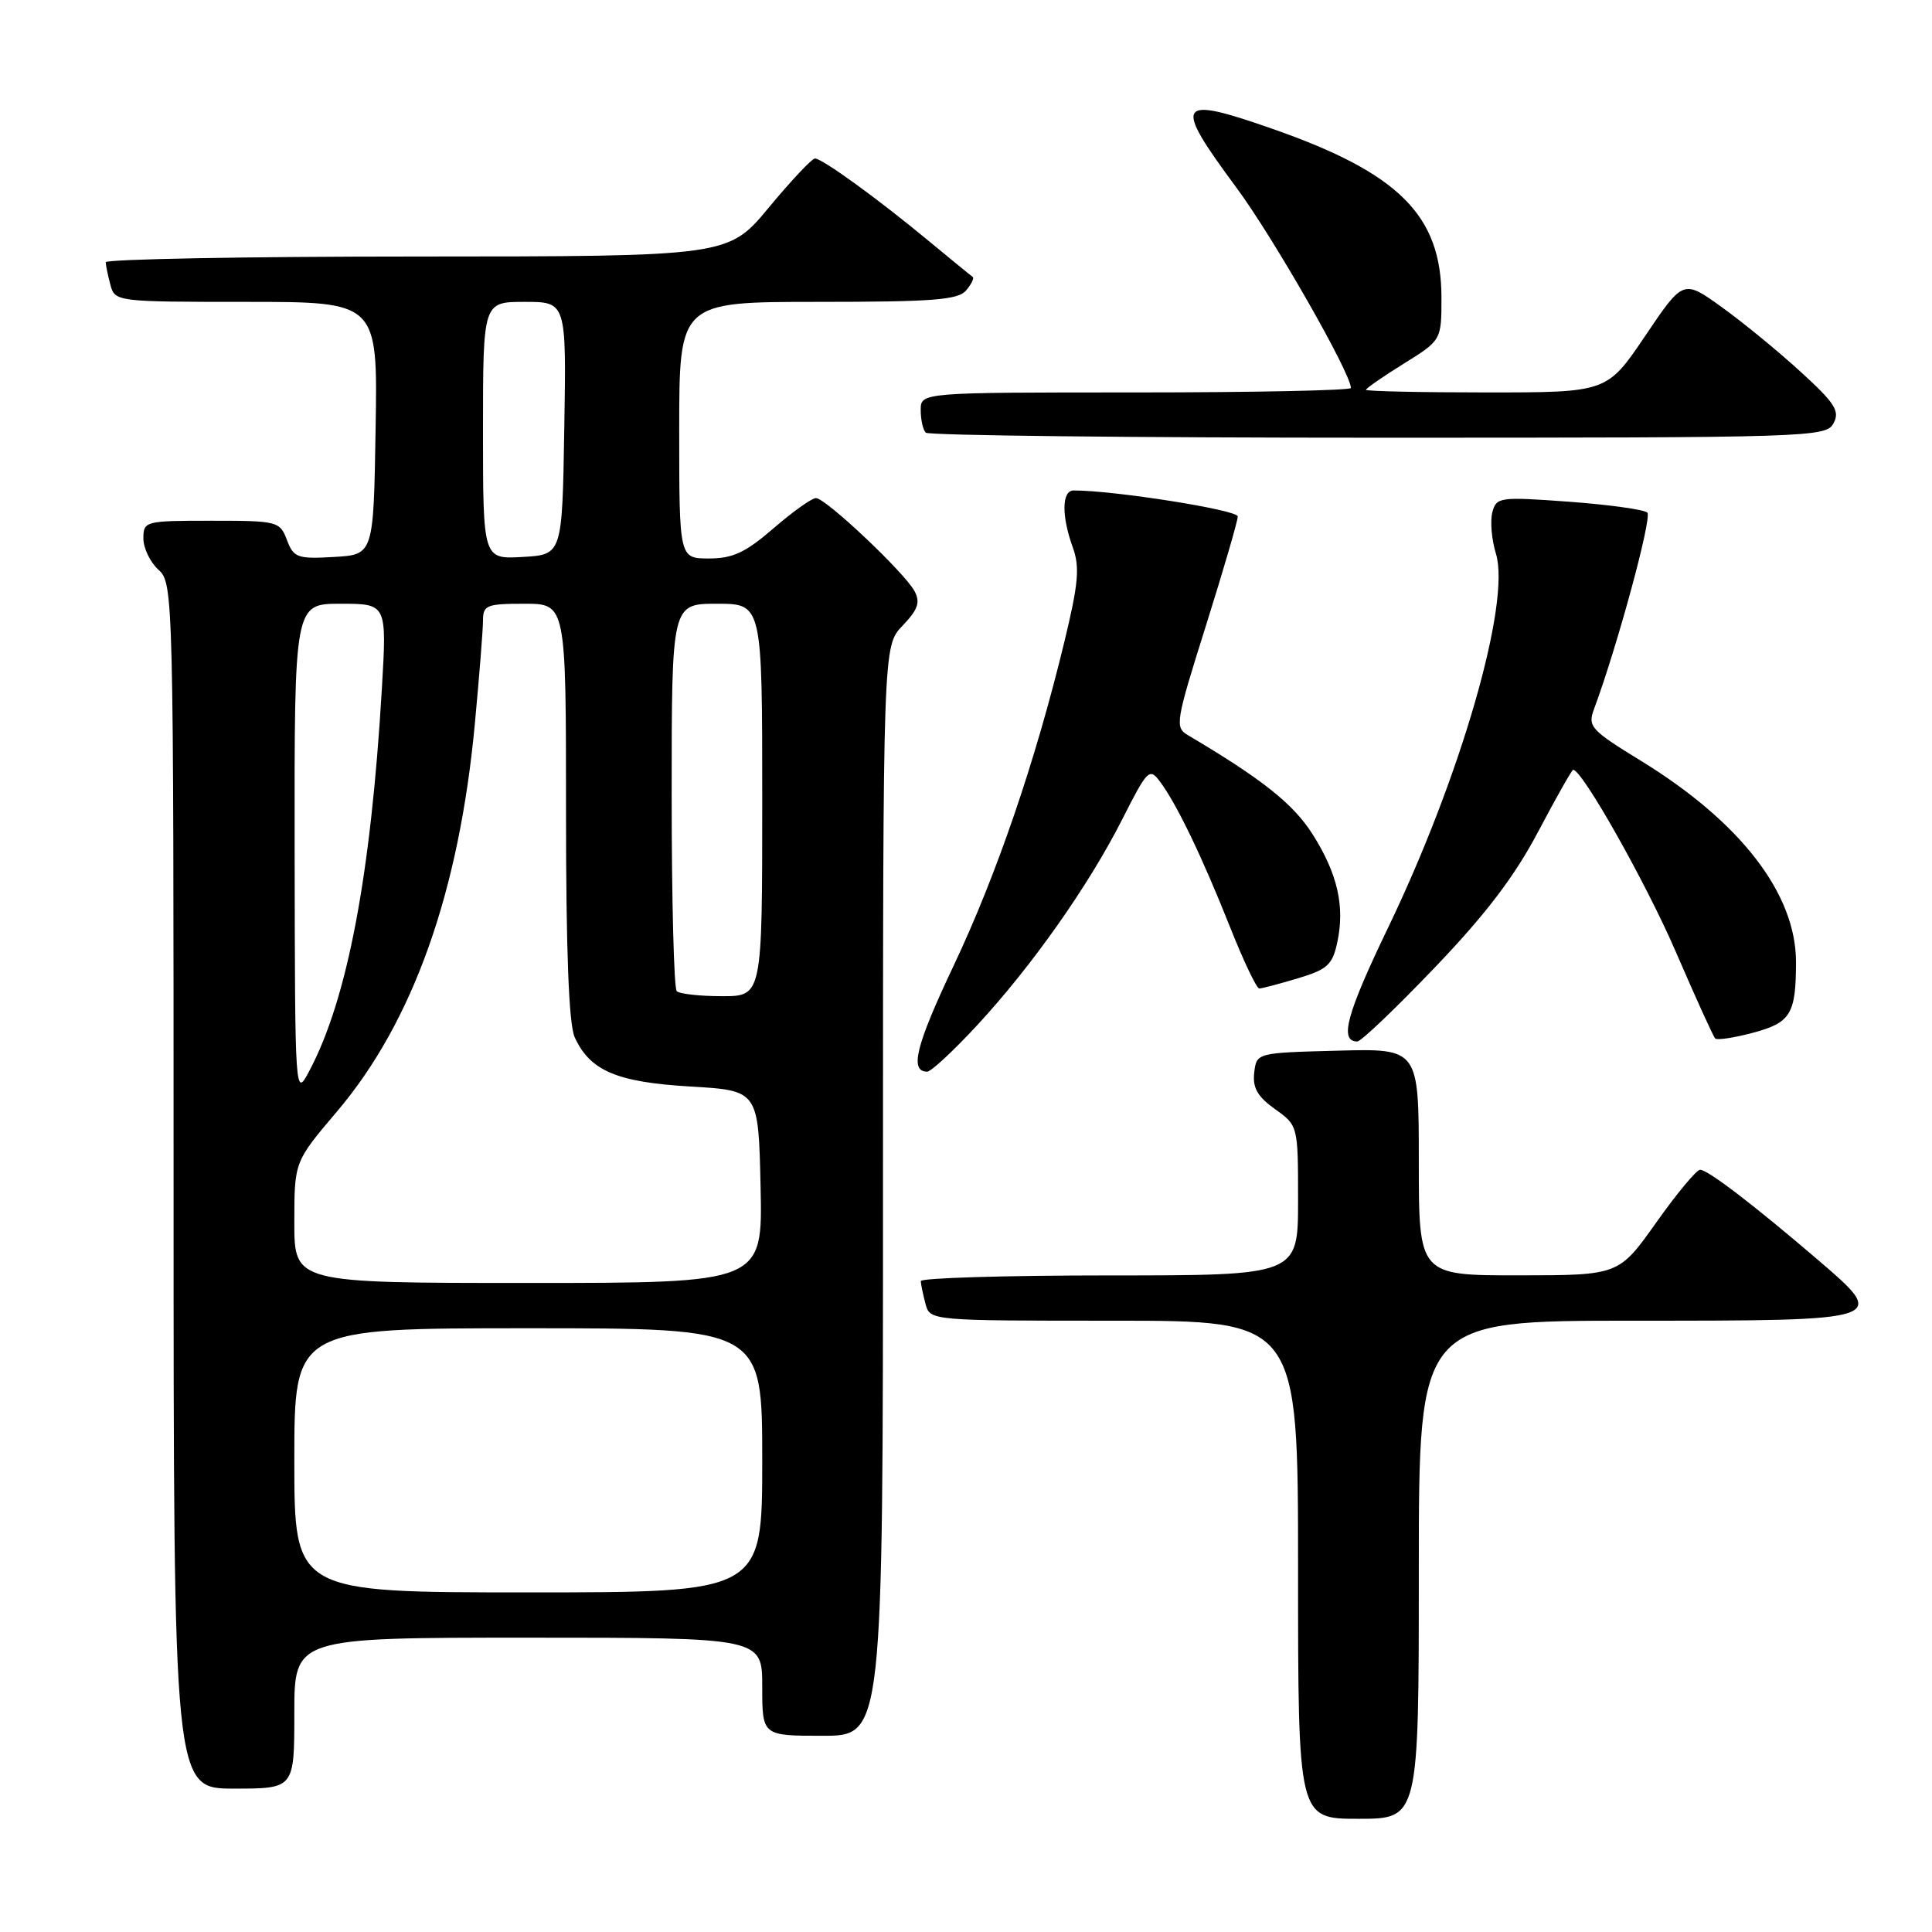 <?xml version="1.0" encoding="UTF-8" standalone="no"?>
<!DOCTYPE svg PUBLIC "-//W3C//DTD SVG 1.1//EN" "http://www.w3.org/Graphics/SVG/1.1/DTD/svg11.dtd" >
<svg xmlns="http://www.w3.org/2000/svg" xmlns:xlink="http://www.w3.org/1999/xlink" version="1.1" viewBox="0 0 256 256">
 <g >
 <path fill="currentColor"
d=" M 188.00 208.00 C 188.00 175.00 188.00 175.00 216.38 175.00 C 250.30 175.00 250.30 175.00 240.78 166.85 C 232.27 159.57 226.29 155.00 225.27 155.00 C 224.80 155.00 222.19 158.14 219.46 161.99 C 214.50 168.98 214.50 168.98 201.25 168.99 C 188.00 169.00 188.00 169.00 188.00 153.97 C 188.00 138.93 188.00 138.93 177.25 139.22 C 166.50 139.50 166.50 139.50 166.19 142.14 C 165.96 144.14 166.63 145.31 168.94 146.96 C 172.00 149.14 172.00 149.14 172.00 159.07 C 172.00 169.00 172.00 169.00 147.00 169.00 C 133.25 169.00 122.01 169.34 122.01 169.75 C 122.02 170.16 122.30 171.51 122.63 172.75 C 123.23 175.00 123.23 175.00 147.62 175.00 C 172.00 175.00 172.00 175.00 172.00 208.00 C 172.00 241.00 172.00 241.00 180.00 241.00 C 188.00 241.00 188.00 241.00 188.00 208.00 Z  M 39.00 227.00 C 39.00 217.00 39.00 217.00 70.00 217.00 C 101.00 217.00 101.00 217.00 101.00 223.50 C 101.00 230.00 101.00 230.00 109.00 230.00 C 117.00 230.00 117.00 230.00 117.00 157.80 C 117.00 85.61 117.00 85.61 119.59 82.91 C 121.64 80.77 121.97 79.81 121.18 78.33 C 119.86 75.87 109.41 66.00 108.12 66.00 C 107.57 66.00 105.04 67.80 102.50 70.00 C 98.79 73.21 97.10 74.00 93.94 74.00 C 90.00 74.00 90.00 74.00 90.00 57.00 C 90.00 40.00 90.00 40.00 108.38 40.00 C 123.62 40.00 126.97 39.74 128.02 38.48 C 128.72 37.64 129.11 36.84 128.89 36.69 C 128.68 36.55 126.03 34.39 123.00 31.88 C 116.25 26.29 108.95 21.00 107.98 21.00 C 107.59 21.00 104.84 23.92 101.88 27.49 C 96.50 33.98 96.50 33.98 55.25 33.99 C 32.56 33.99 14.01 34.34 14.01 34.75 C 14.02 35.16 14.30 36.51 14.63 37.75 C 15.23 39.97 15.43 40.00 32.64 40.00 C 50.05 40.00 50.05 40.00 49.77 56.75 C 49.50 73.50 49.50 73.50 44.25 73.80 C 39.41 74.08 38.91 73.90 38.02 71.55 C 37.08 69.08 36.78 69.00 28.02 69.00 C 19.22 69.00 19.00 69.06 19.00 71.35 C 19.00 72.63 19.90 74.50 21.00 75.50 C 22.97 77.28 23.00 78.58 23.00 157.15 C 23.00 237.00 23.00 237.00 31.00 237.00 C 39.00 237.00 39.00 237.00 39.00 227.00 Z  M 129.45 135.88 C 136.73 128.02 144.25 117.35 148.71 108.55 C 152.03 101.99 152.31 101.70 153.69 103.55 C 155.89 106.47 159.28 113.51 162.95 122.75 C 164.75 127.29 166.51 130.99 166.86 130.98 C 167.21 130.98 169.52 130.37 171.98 129.63 C 175.87 128.47 176.56 127.84 177.19 124.90 C 178.23 120.10 177.24 115.77 173.91 110.52 C 171.36 106.51 167.25 103.24 157.40 97.41 C 155.65 96.38 155.78 95.64 159.79 82.91 C 162.11 75.53 164.01 69.02 164.01 68.43 C 164.00 67.57 147.56 64.97 142.25 64.99 C 140.69 65.00 140.64 68.37 142.15 72.53 C 143.10 75.16 142.90 77.34 141.02 85.10 C 137.21 100.85 132.06 115.92 126.36 127.96 C 121.35 138.54 120.49 142.00 122.86 142.00 C 123.37 142.00 126.33 139.25 129.45 135.88 Z  M 190.13 128.19 C 196.88 121.14 200.71 116.10 203.82 110.19 C 206.20 105.69 208.28 102.00 208.45 102.00 C 209.66 102.00 218.12 117.01 222.05 126.11 C 224.67 132.18 227.02 137.35 227.27 137.60 C 227.52 137.86 229.79 137.51 232.30 136.84 C 237.27 135.51 237.97 134.37 237.98 127.50 C 237.99 118.44 230.64 108.91 217.40 100.79 C 210.79 96.74 210.36 96.26 211.21 93.97 C 214.27 85.76 218.94 68.55 218.28 67.92 C 217.85 67.52 213.18 66.87 207.89 66.48 C 198.68 65.81 198.27 65.87 197.74 67.89 C 197.44 69.05 197.65 71.52 198.22 73.37 C 200.21 79.86 193.56 102.92 183.92 122.94 C 178.42 134.37 177.43 138.00 179.85 138.00 C 180.35 138.00 184.97 133.59 190.13 128.19 Z  M 242.95 56.09 C 243.82 54.47 243.15 53.42 238.59 49.26 C 235.63 46.55 230.92 42.69 228.12 40.68 C 223.04 37.03 223.04 37.03 217.99 44.52 C 212.94 52.00 212.94 52.00 196.97 52.00 C 188.19 52.00 181.00 51.84 181.00 51.65 C 181.00 51.46 183.25 49.90 186.00 48.19 C 191.00 45.08 191.00 45.08 191.00 39.43 C 191.00 28.56 185.38 22.94 168.66 17.09 C 155.87 12.61 155.36 13.43 163.81 24.83 C 168.70 31.43 179.00 49.45 179.00 51.41 C 179.00 51.73 166.18 52.00 150.50 52.00 C 122.00 52.00 122.00 52.00 122.00 54.33 C 122.00 55.62 122.30 56.97 122.67 57.33 C 123.03 57.70 150.02 58.00 182.63 58.00 C 239.99 58.00 241.96 57.94 242.95 56.09 Z  M 39.00 193.50 C 39.00 176.00 39.00 176.00 70.00 176.00 C 101.00 176.00 101.00 176.00 101.00 193.50 C 101.00 211.00 101.00 211.00 70.00 211.00 C 39.00 211.00 39.00 211.00 39.00 193.50 Z  M 39.00 161.97 C 39.00 153.94 39.00 153.94 44.66 147.27 C 54.72 135.41 60.84 118.21 62.92 95.90 C 63.51 89.63 63.99 83.49 64.00 82.25 C 64.00 80.19 64.46 80.00 69.50 80.00 C 75.00 80.00 75.00 80.00 75.00 107.45 C 75.00 126.07 75.37 135.72 76.15 137.44 C 78.18 141.89 81.73 143.40 91.50 143.97 C 100.50 144.50 100.50 144.50 100.78 157.25 C 101.06 170.00 101.06 170.00 70.03 170.00 C 39.00 170.00 39.00 170.00 39.00 161.97 Z  M 39.04 112.75 C 39.00 80.00 39.00 80.00 45.13 80.00 C 51.26 80.00 51.26 80.00 50.60 91.25 C 49.15 115.91 46.04 132.34 41.02 141.84 C 39.09 145.50 39.09 145.50 39.04 112.75 Z  M 89.67 131.33 C 89.30 130.97 89.00 119.27 89.00 105.33 C 89.00 80.00 89.00 80.00 95.00 80.00 C 101.00 80.00 101.00 80.00 101.00 106.00 C 101.00 132.00 101.00 132.00 95.67 132.00 C 92.73 132.00 90.03 131.70 89.67 131.33 Z  M 64.00 57.05 C 64.00 40.00 64.00 40.00 69.52 40.00 C 75.05 40.00 75.05 40.00 74.77 56.75 C 74.50 73.50 74.50 73.50 69.25 73.80 C 64.00 74.10 64.00 74.10 64.00 57.05 Z "/>
</g>
</svg>